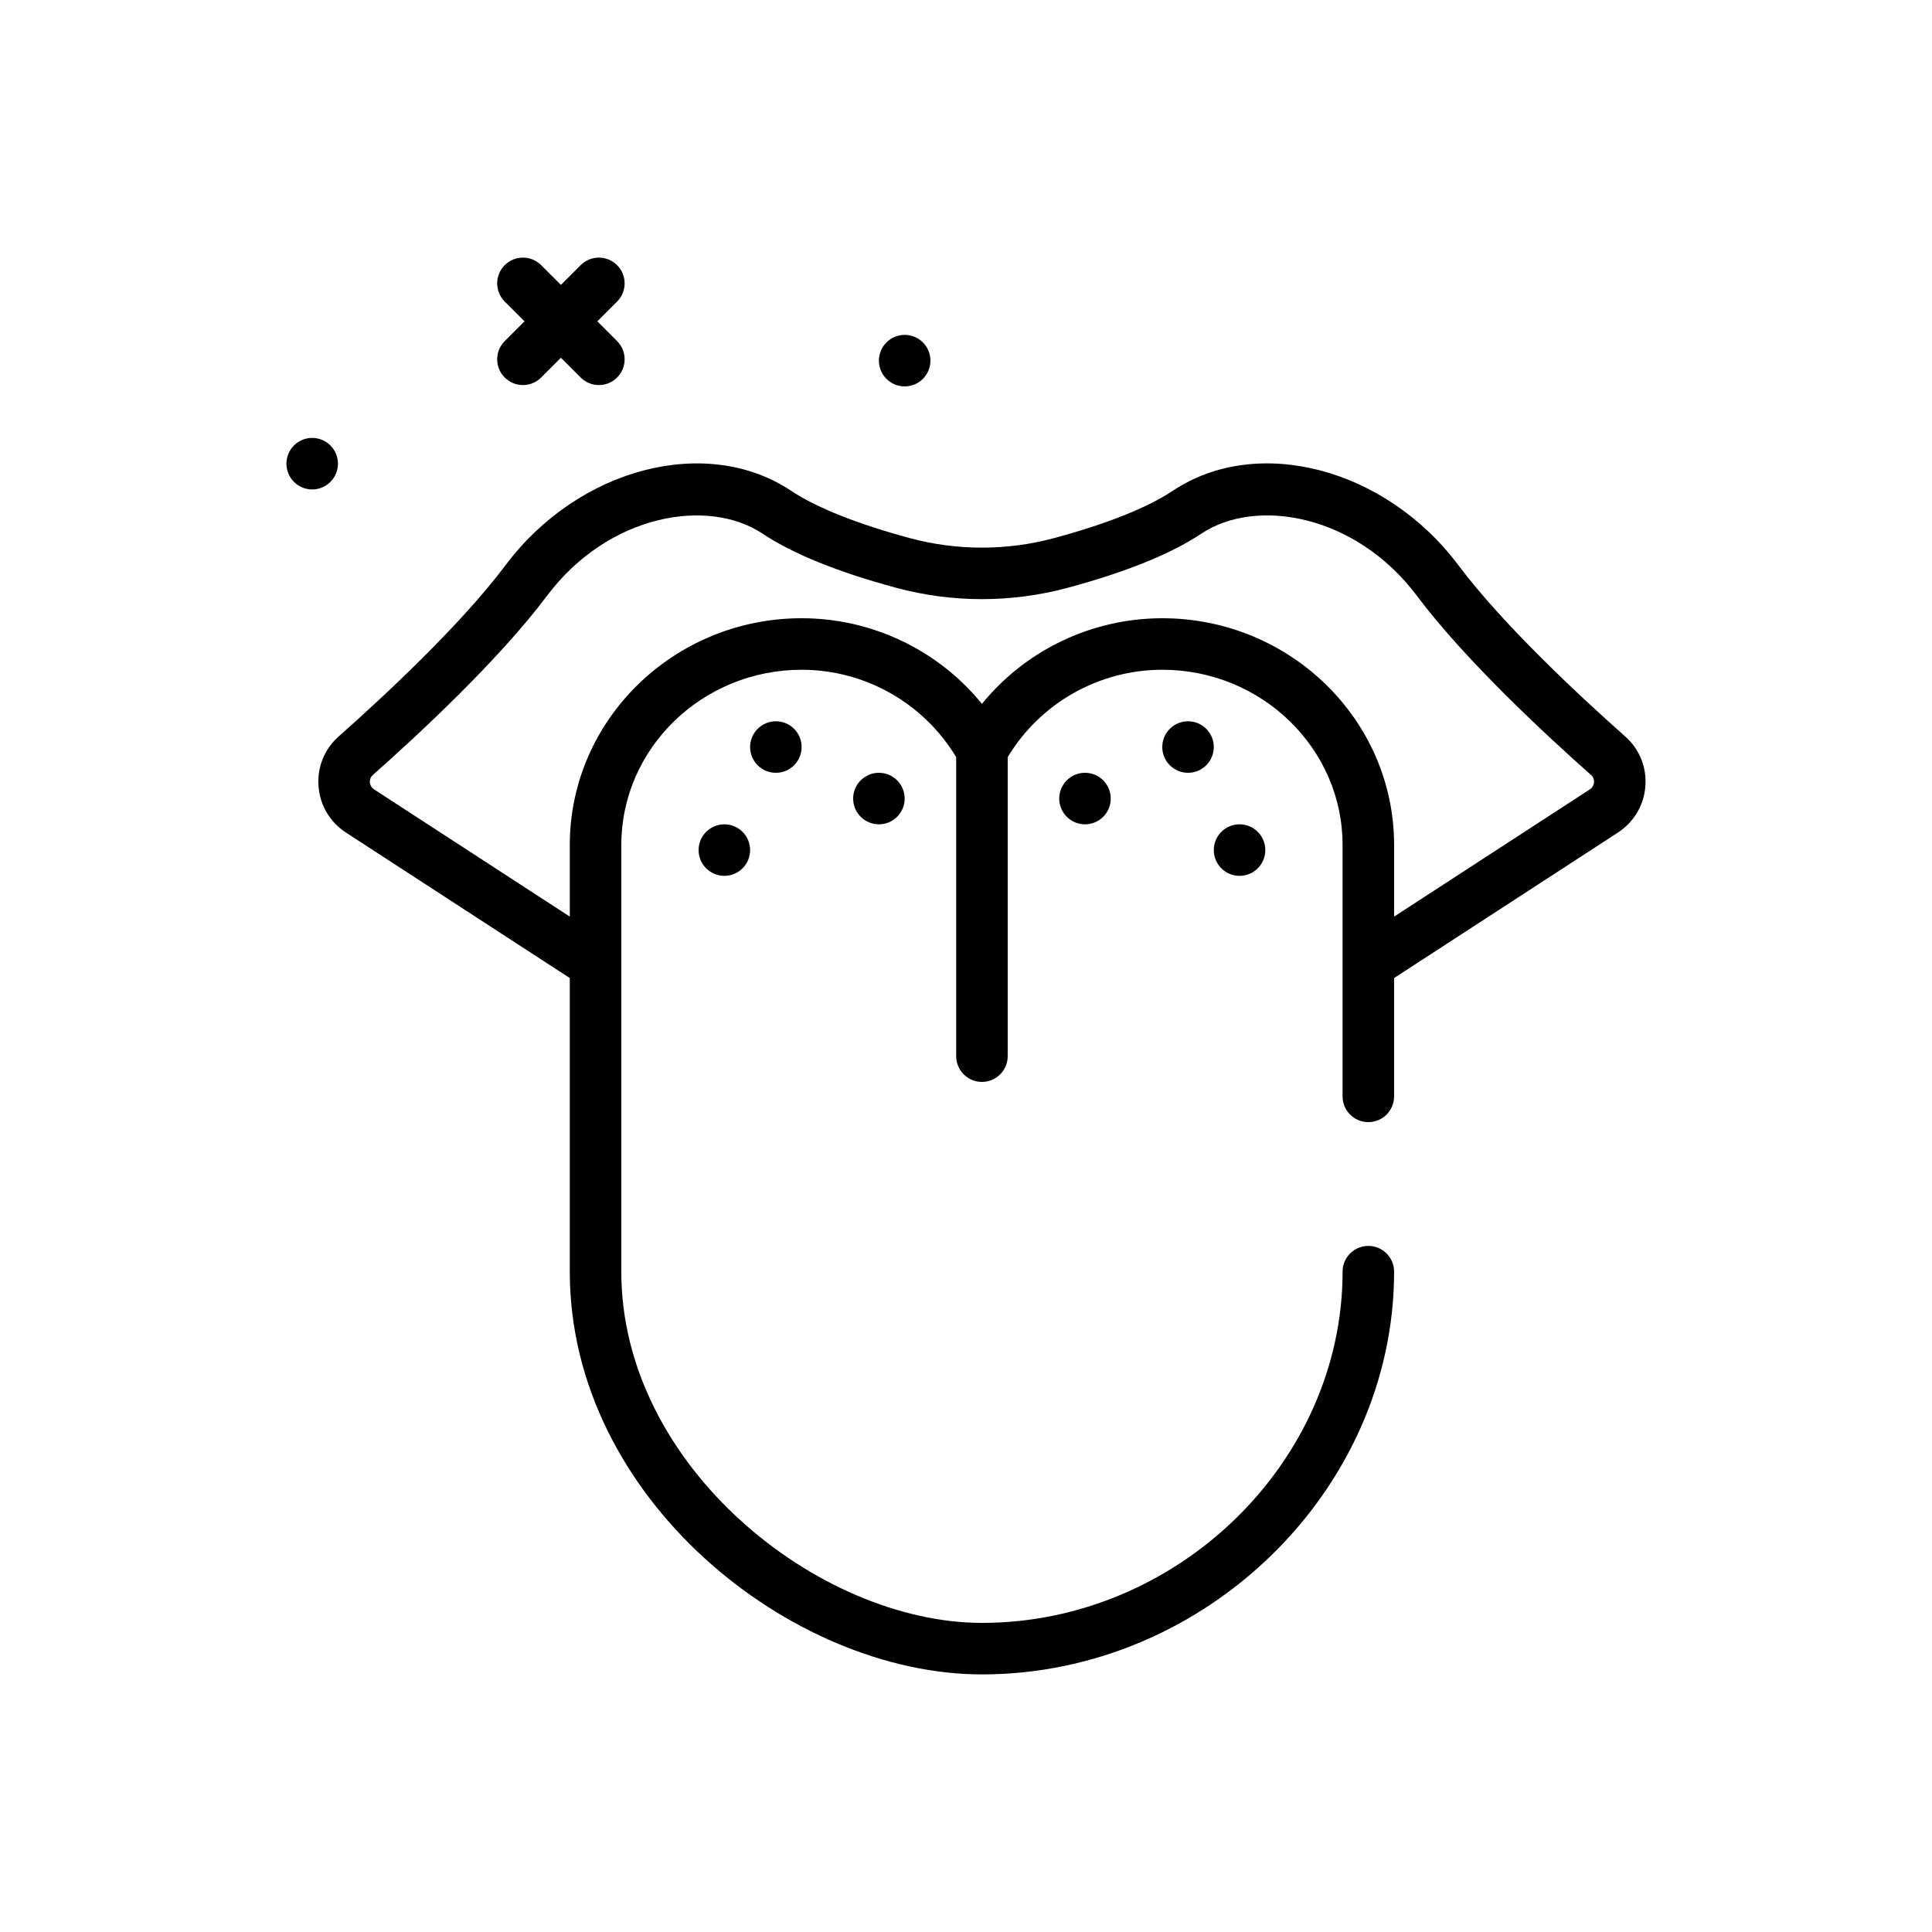 <svg id="tongue" enable-background="new 0 0 300 300" height="512" viewBox="0 0 300 300" width="512" xmlns="http://www.w3.org/2000/svg"><g><circle cx="48.477" cy="72" r="4"/><circle cx="140.477" cy="56" r="4"/><path d="m78.373 58.621c.781.781 1.805 1.172 2.828 1.172s2.047-.391 2.828-1.172l3.068-3.068 3.068 3.068c.781.781 1.805 1.172 2.828 1.172s2.047-.391 2.828-1.172c1.562-1.562 1.562-4.094 0-5.656l-3.068-3.068 3.068-3.068c1.562-1.562 1.562-4.094 0-5.656s-4.094-1.562-5.656 0l-3.068 3.068-3.068-3.068c-1.562-1.562-4.094-1.562-5.656 0s-1.562 4.094 0 5.656l3.068 3.068-3.068 3.068c-1.562 1.562-1.562 4.094 0 5.656z"/><path d="m252.356 114.348c-6.627-5.869-18.809-17.127-25.91-26.594-11.334-15.111-31.225-20.295-44.342-11.543-3.93 2.619-10.303 5.16-18.426 7.346-7.326 1.973-15.072 1.973-22.402 0-8.123-2.186-14.496-4.727-18.426-7.346-13.121-8.746-33.012-3.568-44.342 11.543-7.102 9.467-19.283 20.725-25.912 26.594-2.213 1.961-3.357 4.775-3.139 7.723.219 2.963 1.777 5.592 4.275 7.217l34.744 22.582v45.594c0 35.219 34.404 62.537 64 62.537 34.691 0 64-28.639 64-62.537 0-2.209-1.791-4-4-4s-4 1.791-4 4c0 29.562-25.645 54.537-56 54.537-25.365 0-56-24.326-56-54.537v-66.244c0-15.008 12.561-27.219 28-27.219 9.868 0 18.956 5.193 24 13.567v46.432c0 2.209 1.791 4 4 4s4-1.791 4-4v-46.433c5.044-8.375 14.132-13.567 24-13.567 15.439 0 28 12.211 28 27.219v39.025c0 2.209 1.791 4 4 4s4-1.791 4-4v-18.374l34.746-22.583c2.496-1.625 4.055-4.254 4.273-7.217.22-2.947-.924-5.761-3.139-7.722zm-5.494 8.232-30.385 19.749v-11.111c0-19.42-16.15-35.219-36-35.219-10.971 0-21.232 4.975-28 13.295-6.768-8.32-17.029-13.295-28-13.295-19.85 0-36 15.799-36 35.219v11.11l-30.383-19.748c-.527-.342-.639-.838-.658-1.102-.02-.256.016-.744.463-1.143 6.857-6.068 19.482-17.748 27.008-27.781 9.58-12.771 25.053-15.318 33.506-9.688 4.711 3.141 11.705 5.971 20.785 8.416 8.688 2.336 17.871 2.336 26.559 0 9.08-2.445 16.074-5.275 20.785-8.416 8.441-5.635 23.926-3.086 33.506 9.688 7.525 10.033 20.15 21.713 27.006 27.781.449.398.484.887.465 1.143-.021.264-.132.76-.657 1.102z"/><circle cx="184.477" cy="116" r="4"/><circle cx="168.477" cy="124" r="4"/><circle cx="192.477" cy="132" r="4"/><circle cx="120.477" cy="116" r="4"/><circle cx="136.477" cy="124" r="4"/><circle cx="112.477" cy="132" r="4"/></g></svg>